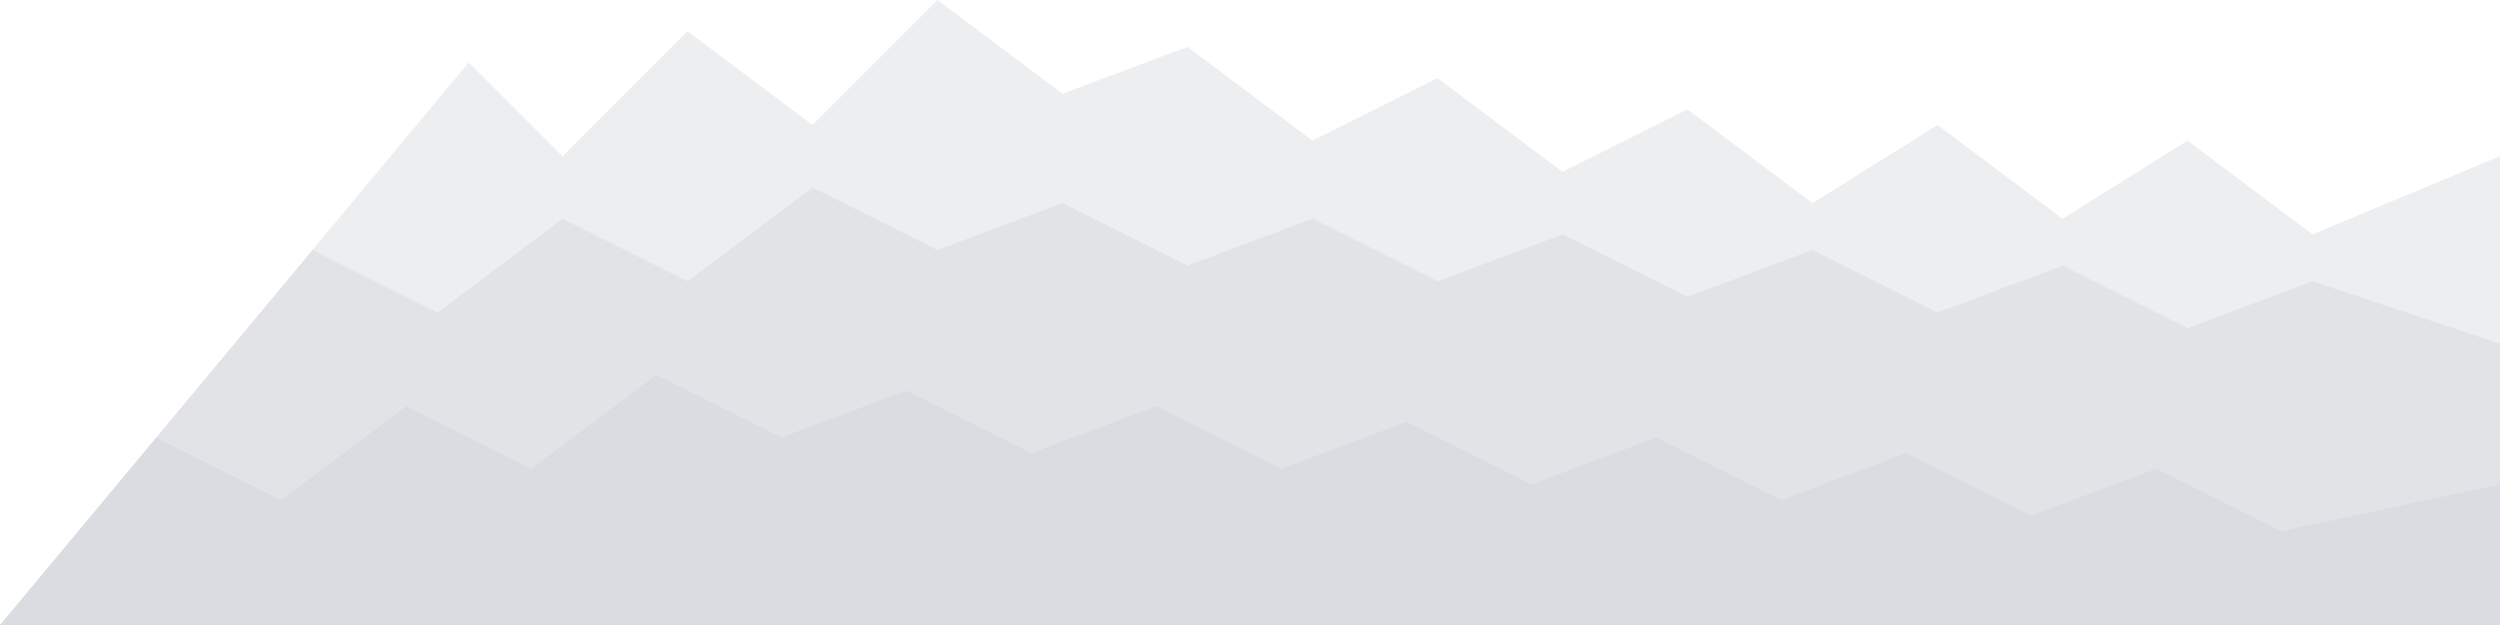 <?xml version="1.0" encoding="UTF-8"?>
<svg width="800" height="200" viewBox="0 0 800 200" version="1.1" xmlns="http://www.w3.org/2000/svg">
    <g fill="#475569" fill-opacity="0.1">
        <!-- Mount Everest inspired peak -->
        <path d="M0 200 L150 20 L180 50 L220 10 L260 40 L300 0 L340 30 L380 15 L420 45 L460 25 L500 55 L540 35 L580 65 L620 40 L660 70 L700 45 L740 75 L800 50 L800 200 Z"/>
        <!-- Additional detail layers -->
        <path d="M0 200 L100 80 L140 100 L180 70 L220 90 L260 60 L300 80 L340 65 L380 85 L420 70 L460 90 L500 75 L540 95 L580 80 L620 100 L660 85 L700 105 L740 90 L800 110 L800 200 Z" fill-opacity="0.07"/>
        <path d="M0 200 L50 140 L90 160 L130 130 L170 150 L210 120 L250 140 L290 125 L330 145 L370 130 L410 150 L450 135 L490 155 L530 140 L570 160 L610 145 L650 165 L690 150 L730 170 L800 155 L800 200 Z" fill-opacity="0.05"/>
    </g>
</svg>